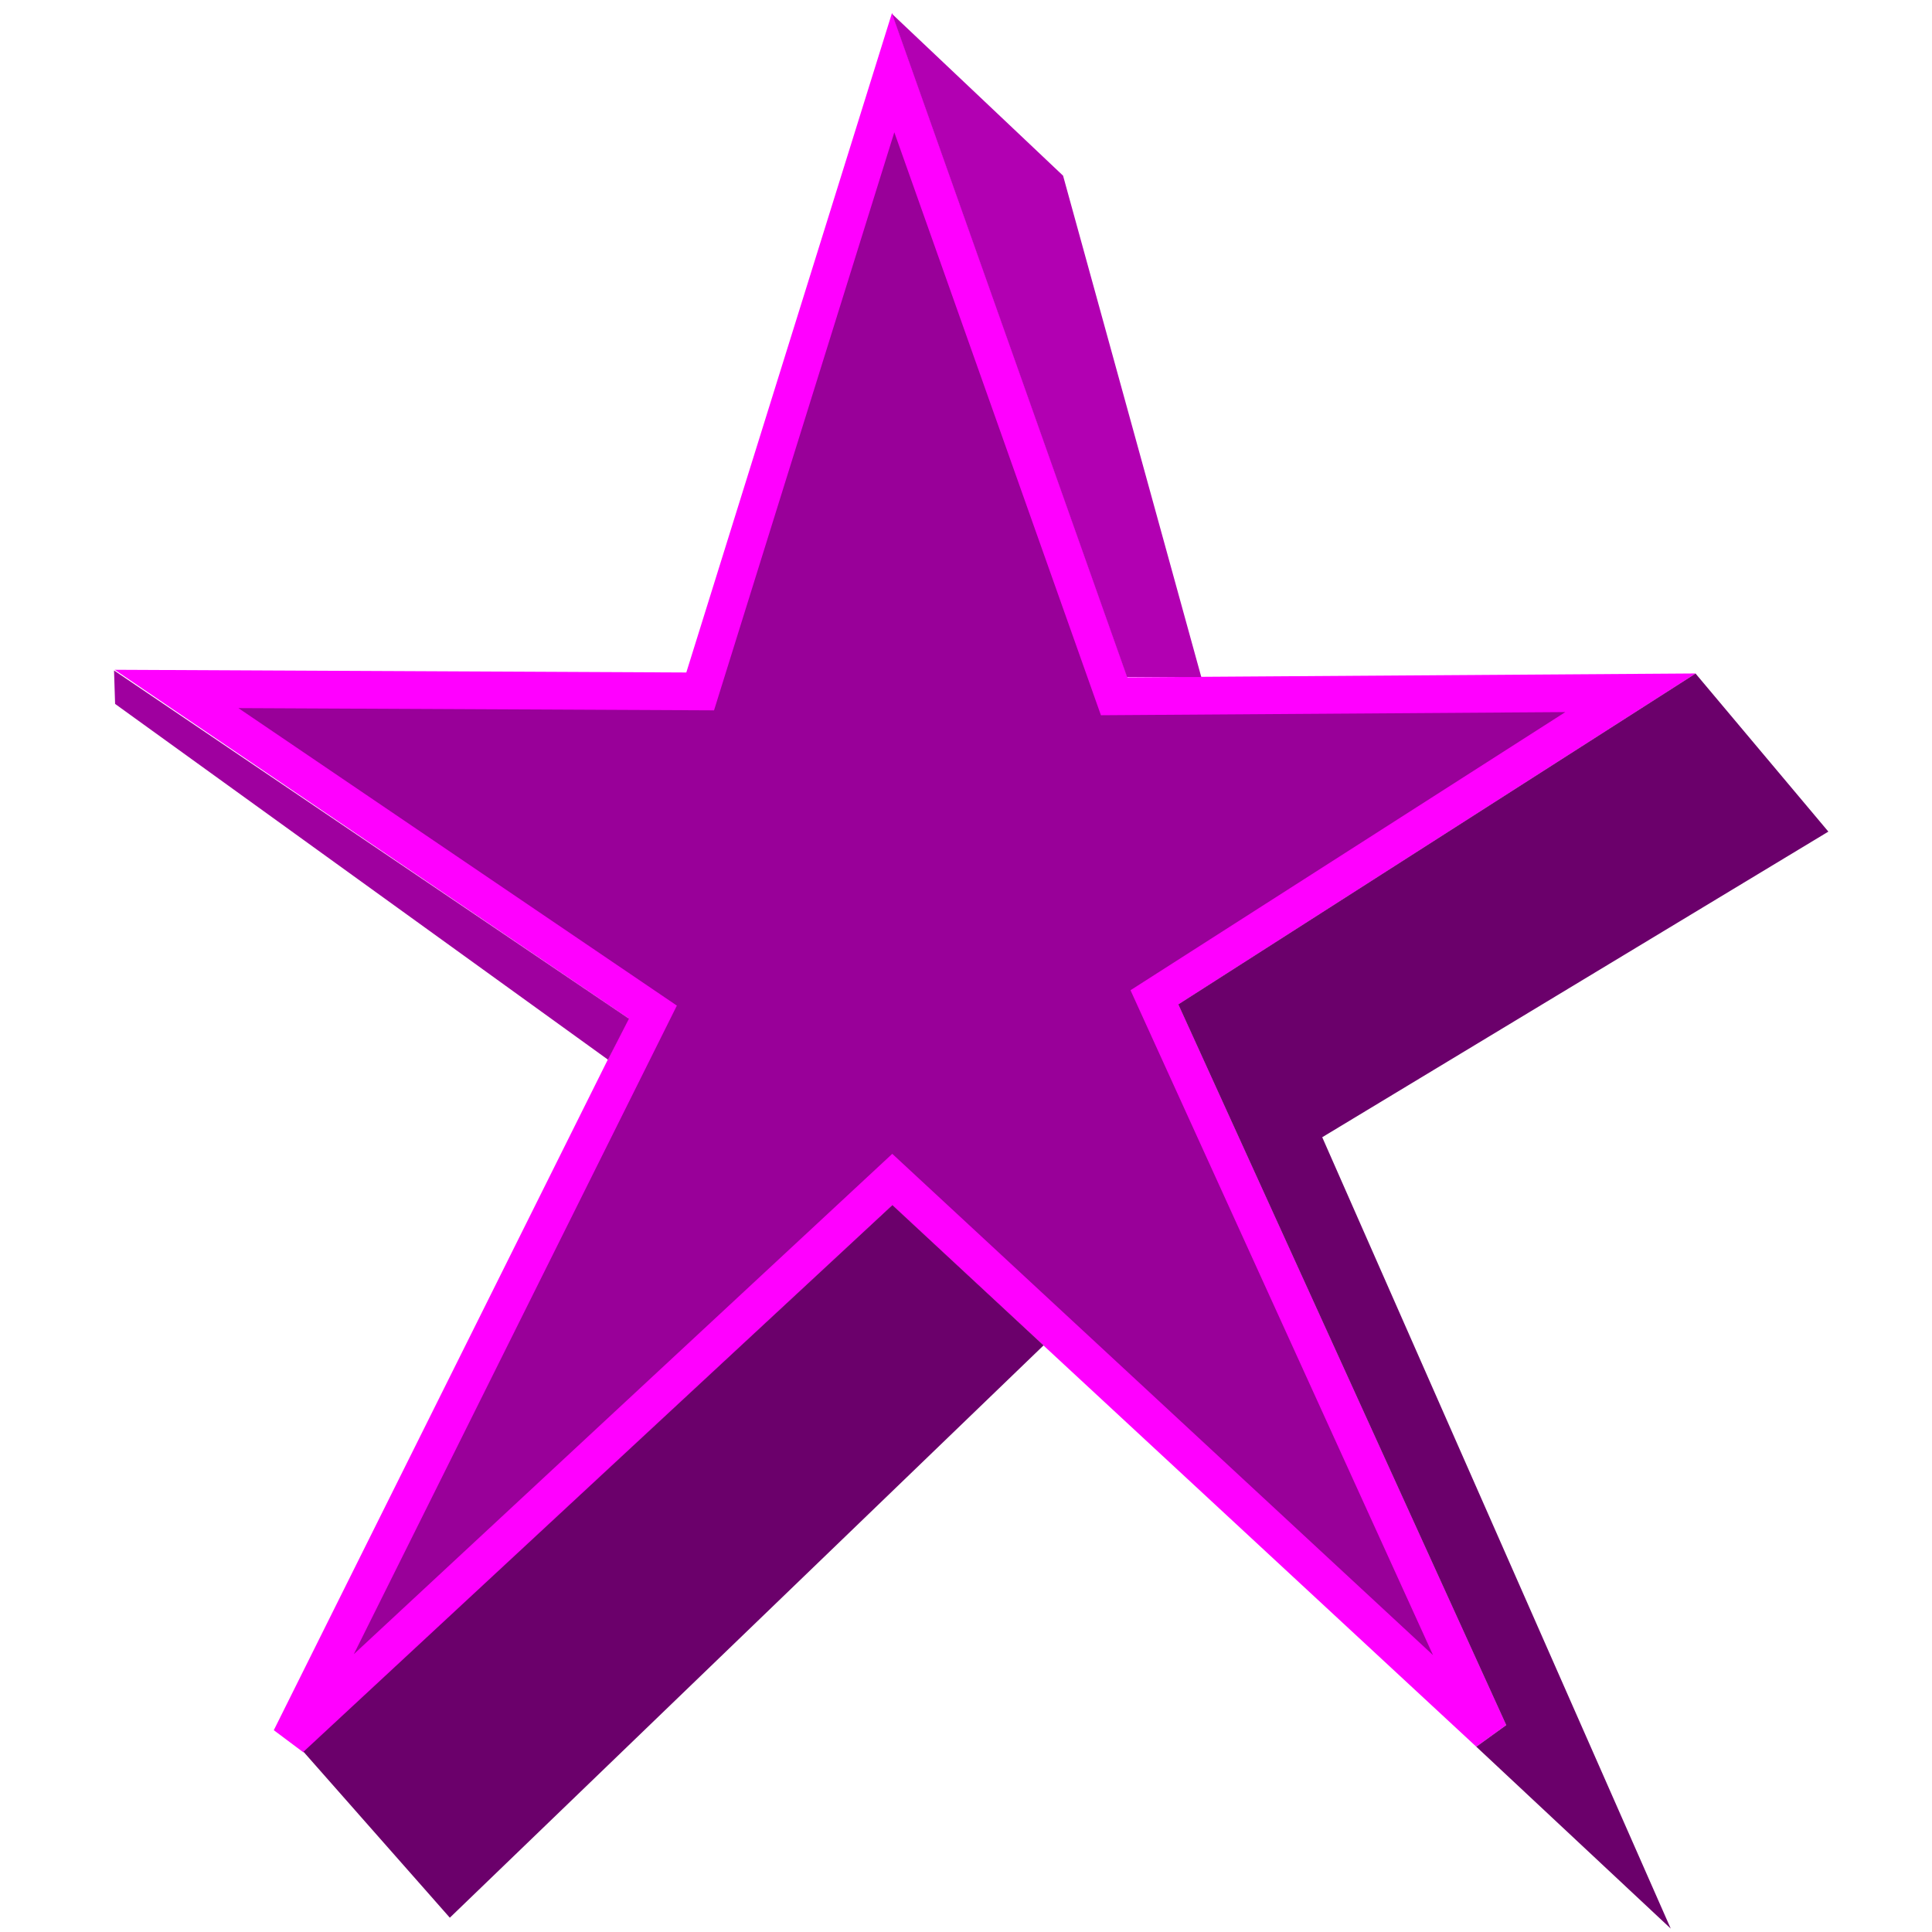 <?xml version="1.0" encoding="UTF-8"?>
<svg width="512" height="512" version="1.1" viewBox="0 0 512 512" xmlns="http://www.w3.org/2000/svg">
 <path d="m236.7 19.233-51.147 164-138.76-0.656 126.16 85.601-95.919 192.57 159.43-148.15 158.17 146.63-88.691-194.93 126.17-80.706-136.83 0.929z" fill="#909" stroke="#f0f" stroke-width="10"/>
 <path d="m312.26 266.17 86.908 191-7.936 5.725 51.532 48.203-92.359-209.72 134.13-80.99-35.193-41.889z" fill="#6b006b"/>
 <path d="m236.49 319.35 40.069 37.19-157.35 151.67-38.783-43.981z" fill="#6b006b"/>
 <path d="m30.22 177.68 0.283 8.864 130.62 94.282 5.557-10.868z" fill="#9f009f"/>
 <path d="m298.68 179.4-62.263-175.7 45.308 42.857 36.628 132.86z" fill="#b200b2"/>
</svg>
